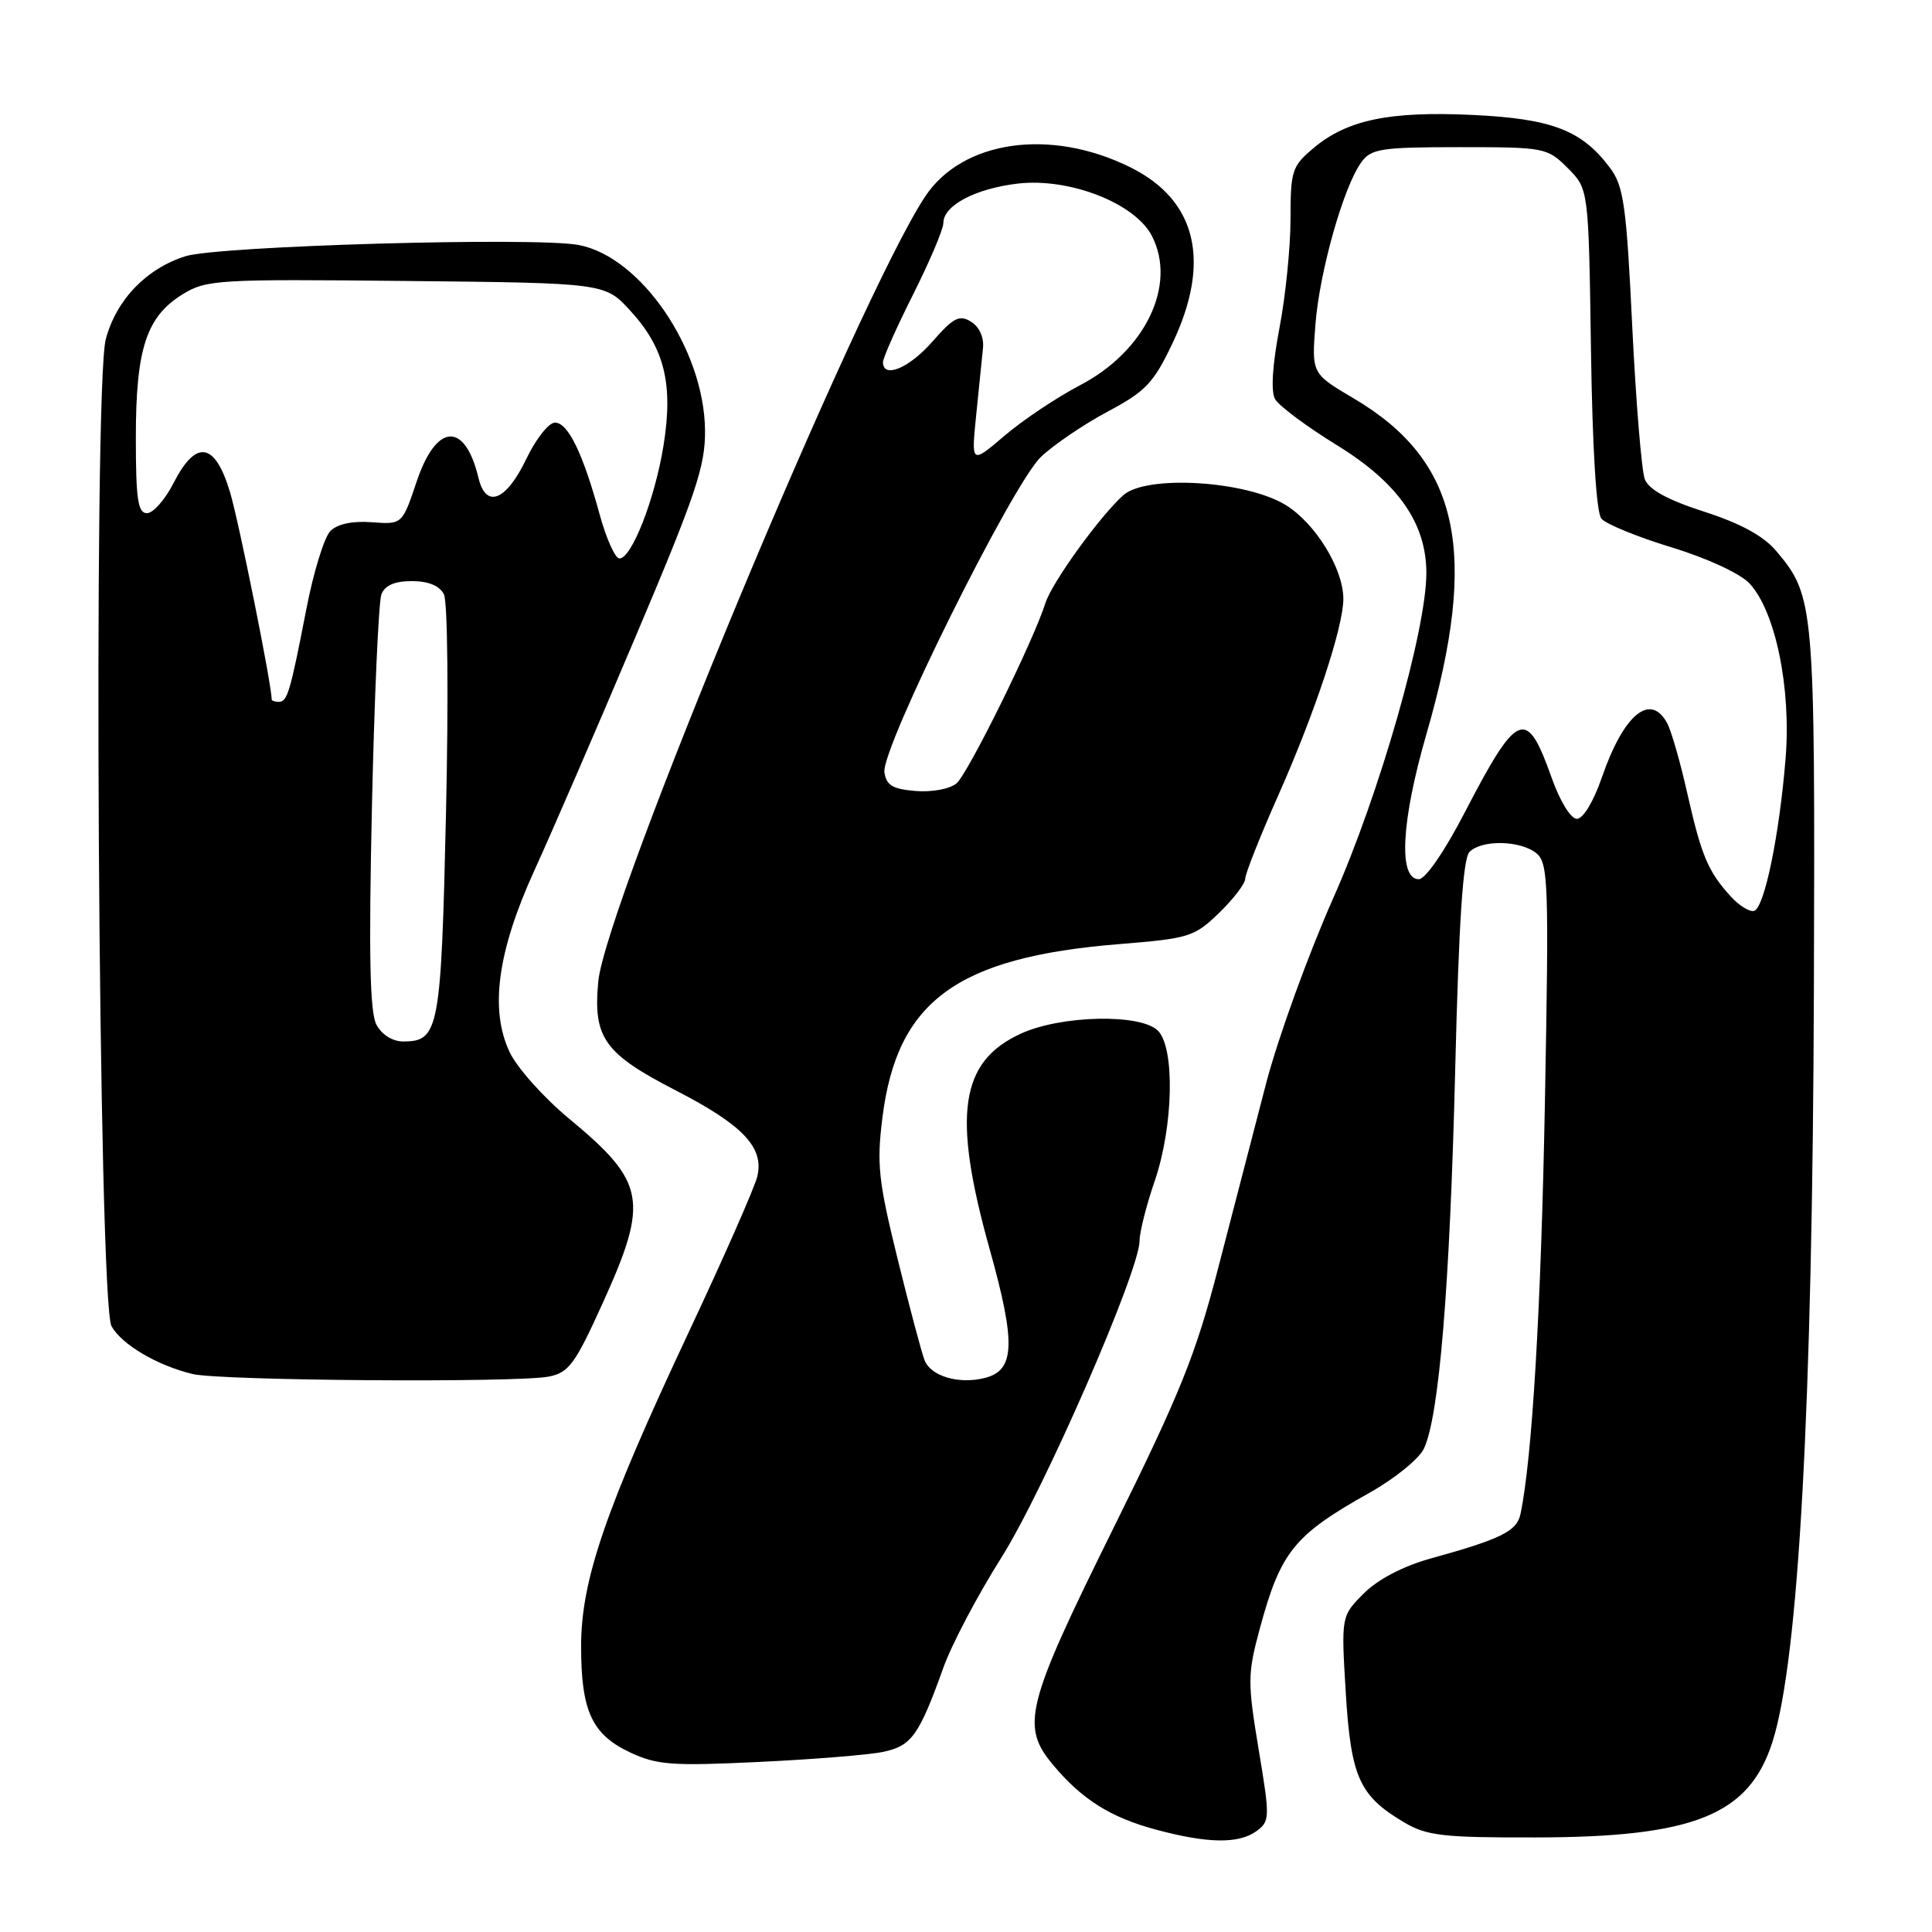 <?xml version="1.0" encoding="UTF-8" standalone="no"?>
<!DOCTYPE svg PUBLIC "-//W3C//DTD SVG 1.1//EN" "http://www.w3.org/Graphics/SVG/1.1/DTD/svg11.dtd" >
<svg xmlns="http://www.w3.org/2000/svg" xmlns:xlink="http://www.w3.org/1999/xlink" version="1.1" viewBox="0 0 256 256">
 <g >
 <path fill="currentColor"
d=" M 166.49 242.63 C 168.28 241.32 168.29 240.89 166.77 231.76 C 165.30 222.91 165.31 221.80 166.91 215.87 C 169.69 205.59 171.44 203.42 181.50 197.78 C 184.80 195.93 188.03 193.31 188.67 191.96 C 190.69 187.73 192.11 170.53 192.82 141.80 C 193.30 122.17 193.85 113.74 194.72 112.88 C 196.37 111.23 201.51 111.35 203.60 113.08 C 205.16 114.37 205.25 117.12 204.71 146.00 C 204.20 173.39 203.02 193.31 201.47 200.62 C 200.99 202.89 198.93 203.92 189.60 206.50 C 185.90 207.53 182.59 209.26 180.71 211.14 C 177.71 214.14 177.71 214.14 178.32 224.29 C 179.01 235.53 180.12 237.97 186.10 241.50 C 189.07 243.25 191.27 243.50 203.50 243.47 C 224.51 243.44 231.78 240.49 234.87 230.78 C 238.33 219.90 240.17 186.35 240.35 131.16 C 240.51 79.99 240.43 79.04 235.36 73.01 C 233.67 71.01 230.65 69.36 225.81 67.80 C 220.99 66.25 218.49 64.88 217.95 63.51 C 217.52 62.41 216.77 53.29 216.28 43.25 C 215.51 27.24 215.15 24.67 213.34 22.25 C 209.62 17.26 205.65 15.73 195.14 15.23 C 184.12 14.71 178.49 15.88 174.05 19.62 C 171.20 22.01 171.00 22.62 171.00 29.00 C 171.00 32.75 170.34 39.30 169.52 43.54 C 168.60 48.39 168.38 51.86 168.95 52.88 C 169.45 53.77 173.15 56.53 177.18 59.01 C 185.26 63.98 189.00 69.34 189.00 75.93 C 189.00 83.49 182.77 105.27 176.70 118.92 C 173.38 126.39 169.37 137.45 167.78 143.50 C 166.20 149.55 163.34 160.57 161.42 168.00 C 158.44 179.52 156.39 184.60 147.46 202.64 C 135.90 226.00 135.21 228.72 139.58 233.91 C 143.40 238.46 147.17 240.82 153.15 242.43 C 160.03 244.28 164.15 244.34 166.49 242.63 Z  M 116.98 232.14 C 120.78 231.36 121.78 229.97 125.01 220.95 C 126.10 217.90 129.54 211.38 132.65 206.45 C 138.28 197.56 150.99 168.42 151.00 164.41 C 151.00 163.26 151.90 159.70 153.00 156.50 C 155.48 149.29 155.71 138.85 153.43 136.57 C 151.16 134.30 140.67 134.51 135.32 136.94 C 127.18 140.64 126.15 147.70 131.14 165.54 C 134.63 178.02 134.50 181.59 130.48 182.59 C 127.06 183.45 123.36 182.37 122.52 180.26 C 122.13 179.29 120.52 173.23 118.93 166.78 C 116.39 156.47 116.15 154.23 116.93 148.06 C 118.86 132.64 126.79 126.84 148.29 125.10 C 157.57 124.35 158.26 124.14 161.54 120.96 C 163.44 119.12 165.00 117.08 165.00 116.43 C 165.00 115.79 166.97 110.80 169.39 105.36 C 174.26 94.38 178.00 83.08 178.00 79.35 C 178.00 75.37 174.32 69.36 170.38 66.93 C 165.14 63.69 151.90 62.88 148.84 65.62 C 145.74 68.39 139.40 77.17 138.53 79.89 C 136.93 84.96 128.24 102.57 126.73 103.81 C 125.84 104.55 123.46 104.99 121.32 104.81 C 118.28 104.56 117.44 104.06 117.19 102.33 C 116.74 99.19 134.13 64.16 137.93 60.54 C 139.64 58.92 143.62 56.22 146.77 54.54 C 151.78 51.88 152.86 50.75 155.34 45.53 C 160.51 34.69 158.58 26.55 149.82 22.19 C 139.23 16.91 127.53 18.57 122.58 26.05 C 113.70 39.48 80.21 119.91 79.27 130.09 C 78.58 137.53 80.07 139.61 89.57 144.50 C 98.44 149.07 101.26 152.04 100.35 155.87 C 100.01 157.32 95.92 166.60 91.27 176.50 C 80.19 200.09 77.00 209.40 77.00 218.14 C 77.00 226.72 78.43 229.82 83.48 232.20 C 87.03 233.87 89.02 234.02 100.50 233.47 C 107.65 233.13 115.07 232.54 116.98 232.14 Z  M 72.74 182.40 C 75.37 181.88 76.22 180.72 79.87 172.65 C 86.02 159.08 85.57 156.65 75.41 148.23 C 72.06 145.46 68.52 141.50 67.54 139.43 C 64.86 133.79 65.91 126.07 70.82 115.31 C 73.04 110.46 79.04 96.60 84.16 84.50 C 92.24 65.43 93.47 61.77 93.42 57.00 C 93.31 46.30 84.92 34.01 76.66 32.46 C 70.87 31.38 28.94 32.58 24.58 33.95 C 19.39 35.59 15.42 39.71 14.02 44.93 C 12.31 51.28 13.02 172.65 14.78 175.74 C 16.18 178.19 20.81 180.92 25.50 182.06 C 29.16 182.96 68.57 183.24 72.74 182.40 Z  M 229.32 118.77 C 226.32 115.48 225.44 113.37 223.57 105.10 C 222.66 101.03 221.46 96.86 220.92 95.85 C 218.70 91.70 215.15 94.63 212.26 103.00 C 211.16 106.20 209.77 108.50 208.95 108.50 C 208.13 108.50 206.70 106.17 205.58 103.00 C 202.27 93.67 201.09 94.15 194.04 107.74 C 191.40 112.84 188.87 116.50 188.00 116.50 C 185.26 116.50 185.67 108.80 189.01 97.27 C 196.01 73.10 193.41 61.08 179.39 52.80 C 173.80 49.50 173.80 49.50 174.30 43.00 C 174.84 36.00 178.03 24.71 180.39 21.49 C 181.69 19.70 183.02 19.50 193.40 19.50 C 204.69 19.50 205.02 19.56 207.73 22.27 C 210.50 25.04 210.50 25.04 210.81 46.24 C 211.00 59.37 211.52 67.93 212.19 68.72 C 212.77 69.43 216.95 71.14 221.46 72.52 C 226.18 73.95 230.58 75.99 231.80 77.29 C 235.25 80.96 237.36 91.17 236.60 100.50 C 235.77 110.70 233.80 120.25 232.44 120.69 C 231.86 120.88 230.45 120.02 229.32 118.77 Z  M 129.35 55.00 C 129.71 51.42 130.12 47.43 130.25 46.13 C 130.40 44.71 129.77 43.31 128.67 42.63 C 127.12 41.67 126.34 42.08 123.56 45.25 C 120.47 48.79 117.00 50.23 117.00 47.98 C 117.00 47.42 118.80 43.38 121.00 39.00 C 123.20 34.62 125.00 30.37 125.00 29.55 C 125.00 27.23 129.22 25.00 134.83 24.33 C 141.67 23.52 150.39 26.91 152.63 31.26 C 155.98 37.74 151.77 46.52 143.14 51.03 C 140.04 52.65 135.52 55.67 133.10 57.74 C 128.69 61.50 128.69 61.50 129.35 55.00 Z  M 49.88 135.78 C 49.01 134.15 48.85 126.58 49.28 107.03 C 49.60 92.44 50.17 79.71 50.54 78.75 C 51.00 77.56 52.30 77.00 54.57 77.00 C 56.76 77.00 58.24 77.61 58.82 78.75 C 59.32 79.73 59.44 92.37 59.10 107.60 C 58.45 136.54 58.17 138.00 53.41 138.00 C 52.02 138.00 50.59 137.10 49.88 135.78 Z  M 36.00 92.67 C 36.00 90.74 31.68 69.25 30.49 65.25 C 28.50 58.58 25.98 58.16 23.00 64.00 C 21.88 66.20 20.29 68.00 19.48 68.00 C 18.27 68.00 18.00 66.16 18.00 57.97 C 18.00 46.23 19.39 41.96 24.19 39.00 C 27.34 37.06 28.80 36.97 53.83 37.23 C 80.16 37.50 80.16 37.50 83.52 41.17 C 88.06 46.12 89.23 50.89 87.92 59.03 C 86.78 66.11 83.70 74.00 82.08 74.00 C 81.52 74.00 80.35 71.41 79.48 68.25 C 77.25 60.08 75.27 56.00 73.54 56.00 C 72.71 56.00 71.02 58.14 69.77 60.75 C 67.08 66.38 64.39 67.46 63.40 63.32 C 61.61 55.84 57.83 56.04 55.23 63.75 C 53.30 69.50 53.30 69.50 49.27 69.20 C 46.72 69.00 44.71 69.43 43.78 70.36 C 42.97 71.17 41.54 75.81 40.60 80.67 C 38.44 91.78 38.08 93.00 36.93 93.00 C 36.42 93.00 36.00 92.85 36.00 92.67 Z "/>
</g>
</svg>